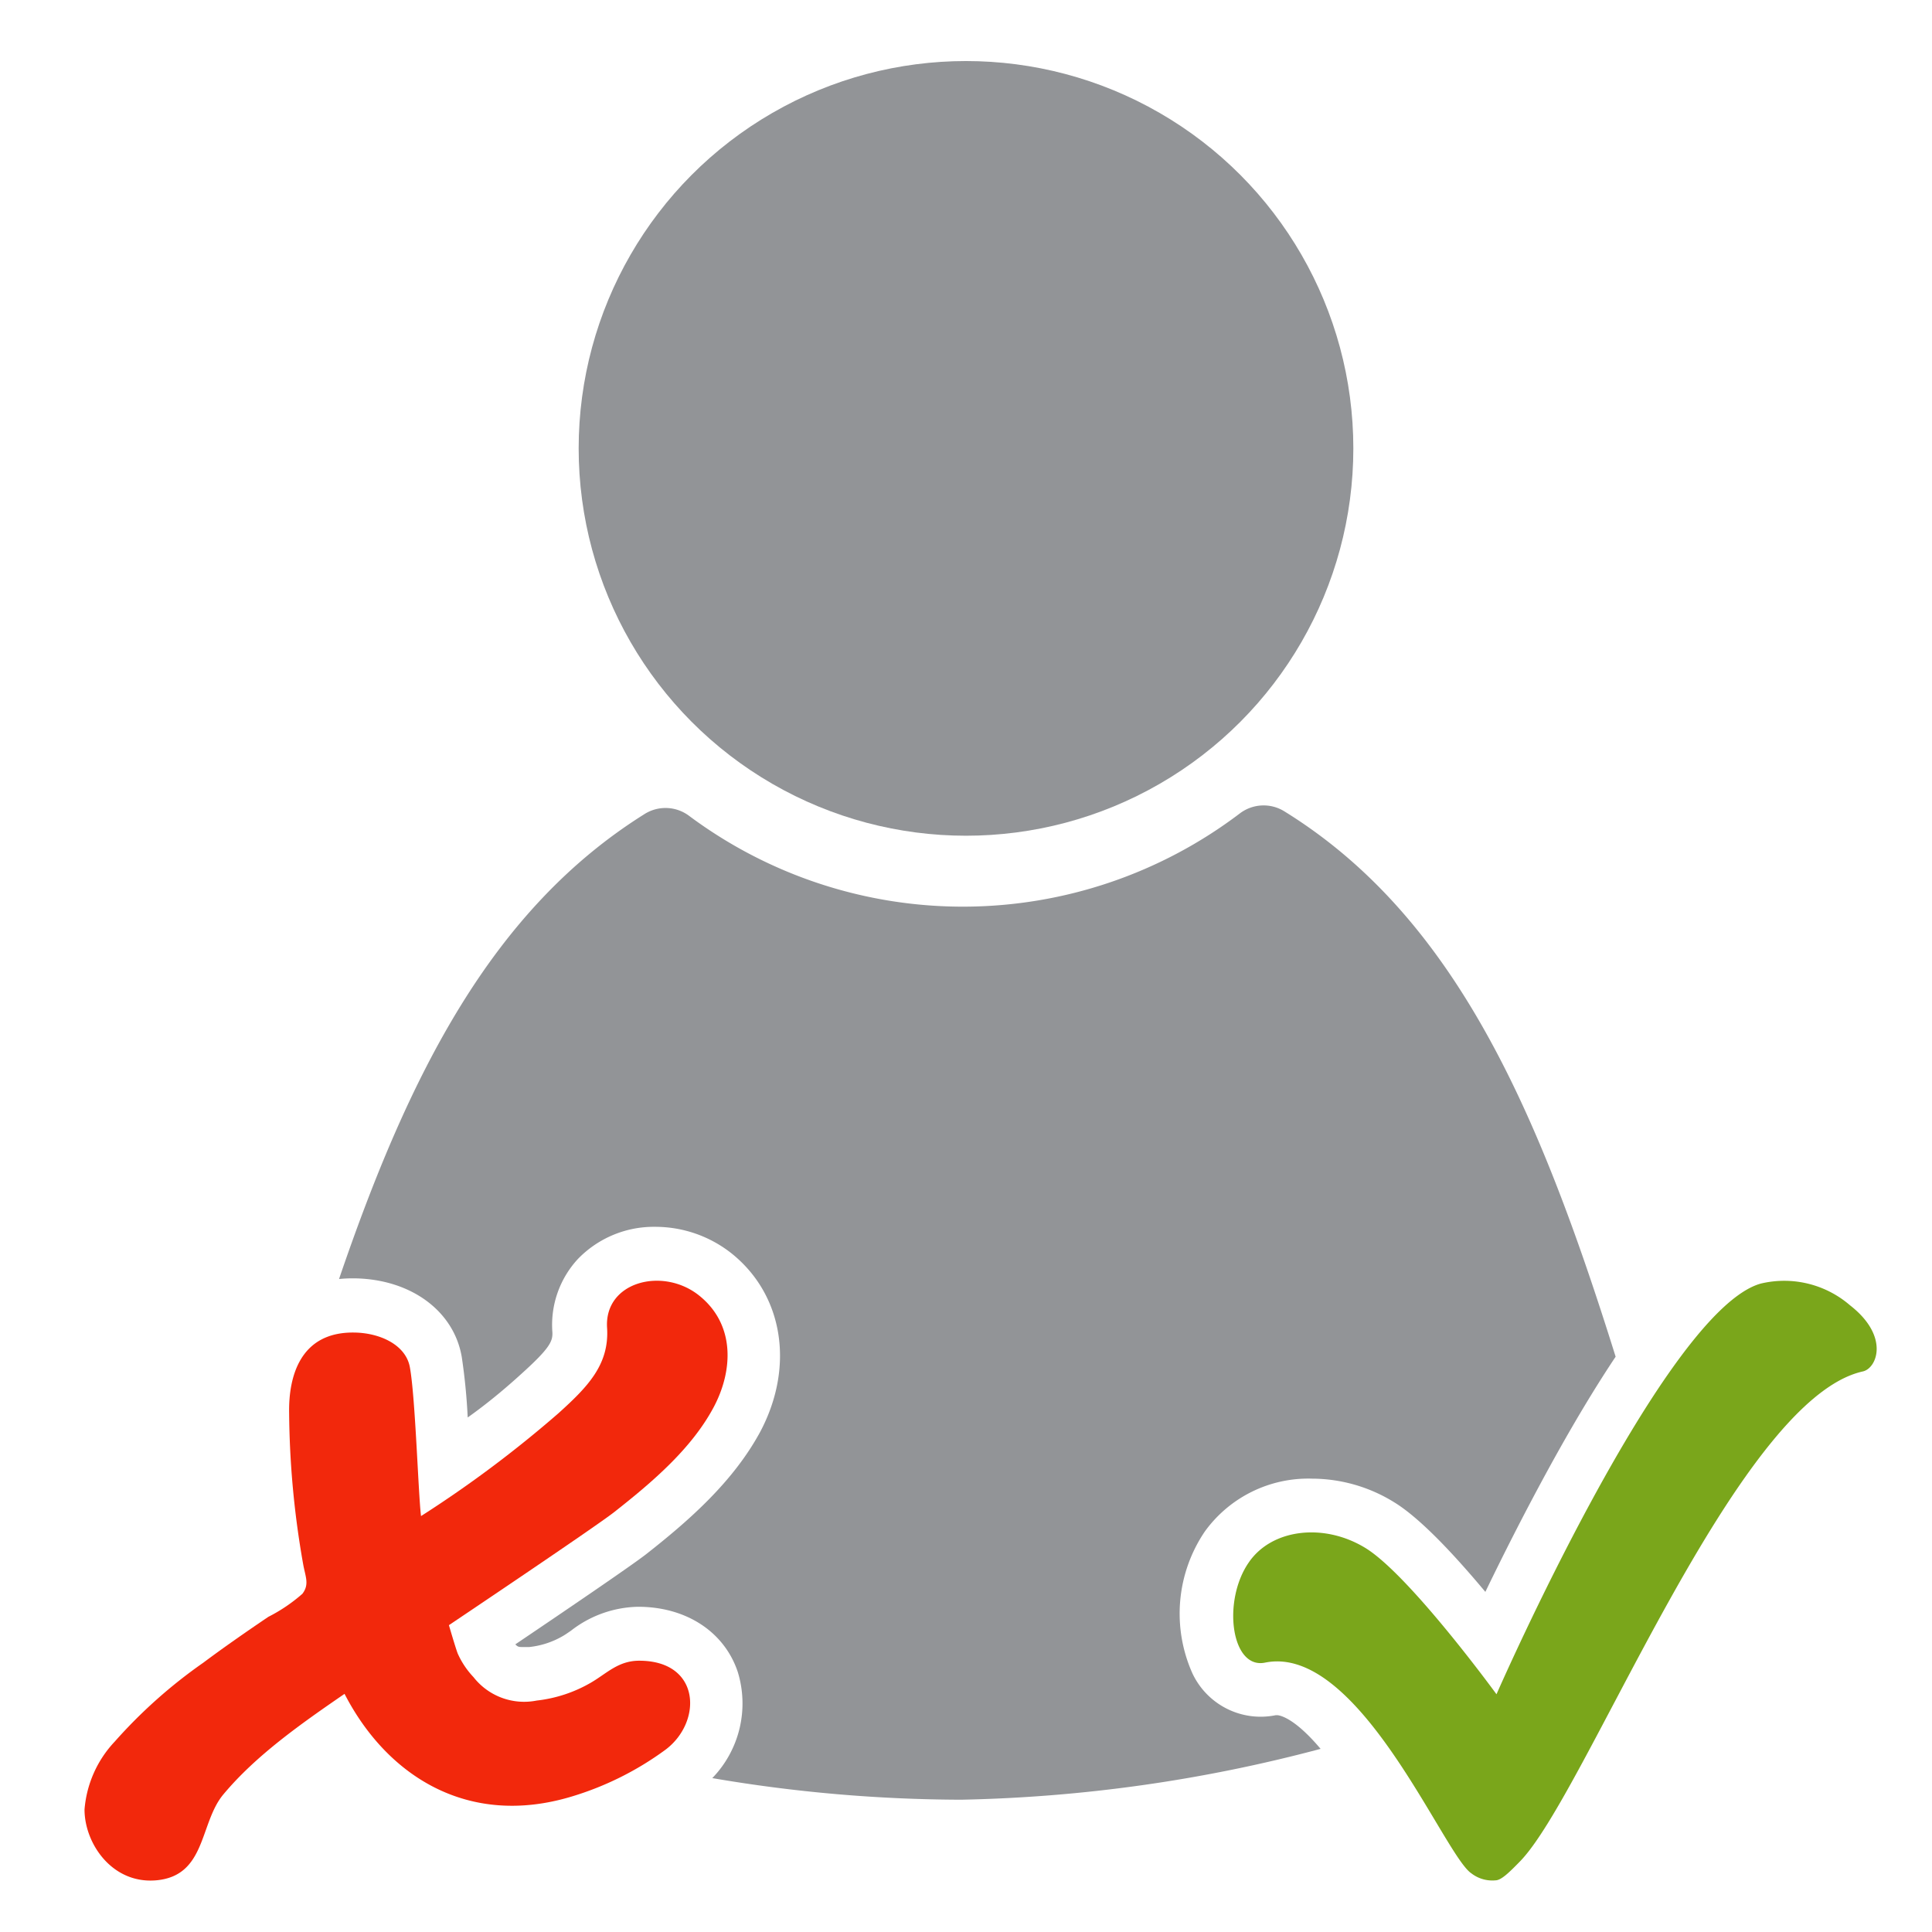 <svg id="Layer_1" data-name="Layer 1" xmlns="http://www.w3.org/2000/svg" viewBox="0 0 144 144"><defs><style>.cls-1{fill:#929497;}.cls-2{fill:#7aa61b;}.cls-3{fill:#f2280c;}</style></defs><title>ar_approver</title><circle class="cls-1" cx="72" cy="33.42" r="28.87"/><path class="cls-2" d="M137.89,97.29a7.5,7.5,0,0,0-6.65-1.62c-7.18,2-19.7,30.61-19.7,30.61s-6.45-8.85-9.75-10.89c-3.1-1.91-7-1.44-8.71,1.06-2,2.88-1.31,8,1.22,7.47,7-1.41,13.34,14.38,15.37,15.71a2.54,2.54,0,0,0,1.79.52c.42,0,1-.56,1.79-1.37,4.93-4.95,16.1-34.44,25.59-36.56C139.89,102,140.87,99.61,137.89,97.29Z"/><path class="cls-3" d="M47.64,123.78c-1.55,0-2.41.94-3.57,1.62A10.33,10.33,0,0,1,40,126.75,4.79,4.79,0,0,1,35.29,125a6.2,6.2,0,0,1-1.18-1.77c-.18-.48-.65-2.1-.65-2.1s10.84-7.27,12.31-8.42c2.85-2.24,5.78-4.74,7.42-7.82,1.44-2.7,1.64-6.14-1.07-8.32S45,95.53,45.25,99c.16,2.72-1.45,4.37-3.62,6.33A86.67,86.67,0,0,1,31.38,113c-.21-1.76-.42-8.84-.83-11.09-.3-1.68-2.24-2.57-4.16-2.59-4-.05-4.89,3.25-4.84,6a67.28,67.28,0,0,0,1.05,11.29c.17.93.47,1.48-.06,2.18A12.13,12.13,0,0,1,20,120.51c-1.64,1.11-3.27,2.24-4.85,3.42a37.4,37.4,0,0,0-6.6,5.88,8.34,8.34,0,0,0-2.25,5.06c0,2.53,2.05,5.55,5.32,5.28,3.75-.32,3.24-4.22,5-6.37,2.43-2.93,5.83-5.31,9.06-7.53,3.14,6.09,9.17,10,16.94,7.65a23,23,0,0,0,7-3.5C52.36,128.33,52.24,123.78,47.64,123.78Z"/><path class="cls-1" d="M95.18,127.84h-.09a5.62,5.62,0,0,1-6.22-3.13,10.91,10.91,0,0,1,.93-10.56,9.51,9.51,0,0,1,8-3.94,11.67,11.67,0,0,1,6.13,1.77c2,1.23,4.59,4.05,6.78,6.67,1.23-2.55,2.79-5.65,4.52-8.83,1.94-3.56,3.66-6.41,5.19-8.7-5.69-18.19-11.92-32.75-24.68-40.64a2.93,2.93,0,0,0-3.32.14,34.14,34.14,0,0,1-41.07.18A2.93,2.93,0,0,0,48,60.7C36.69,67.8,30.5,80,25.27,95.33a10.26,10.26,0,0,1,1-.05h.15c4.19.06,7.42,2.42,8,5.88a44.83,44.83,0,0,1,.44,4.49c1.41-1,2.76-2.12,4-3.25,2.14-1.93,2.35-2.44,2.31-3.12a7.23,7.23,0,0,1,1.92-5.46,7.87,7.87,0,0,1,5.74-2.38,9.16,9.16,0,0,1,5.72,2c3.85,3.1,4.69,8.46,2.09,13.32-2,3.67-5.23,6.53-8.48,9.08-1.1.86-6.31,4.4-9.75,6.72.19.2.28.2.57.2l.47,0a6.3,6.3,0,0,0,2.52-.83c.17-.1.36-.23.59-.39a8.38,8.38,0,0,1,5-1.78c3.58,0,6.43,1.86,7.43,4.86a8,8,0,0,1-1.9,7.91,111.35,111.35,0,0,0,18.56,1.61,112.35,112.35,0,0,0,26.78-3.79C96.38,127.92,95.3,127.84,95.18,127.84Z"/></svg>